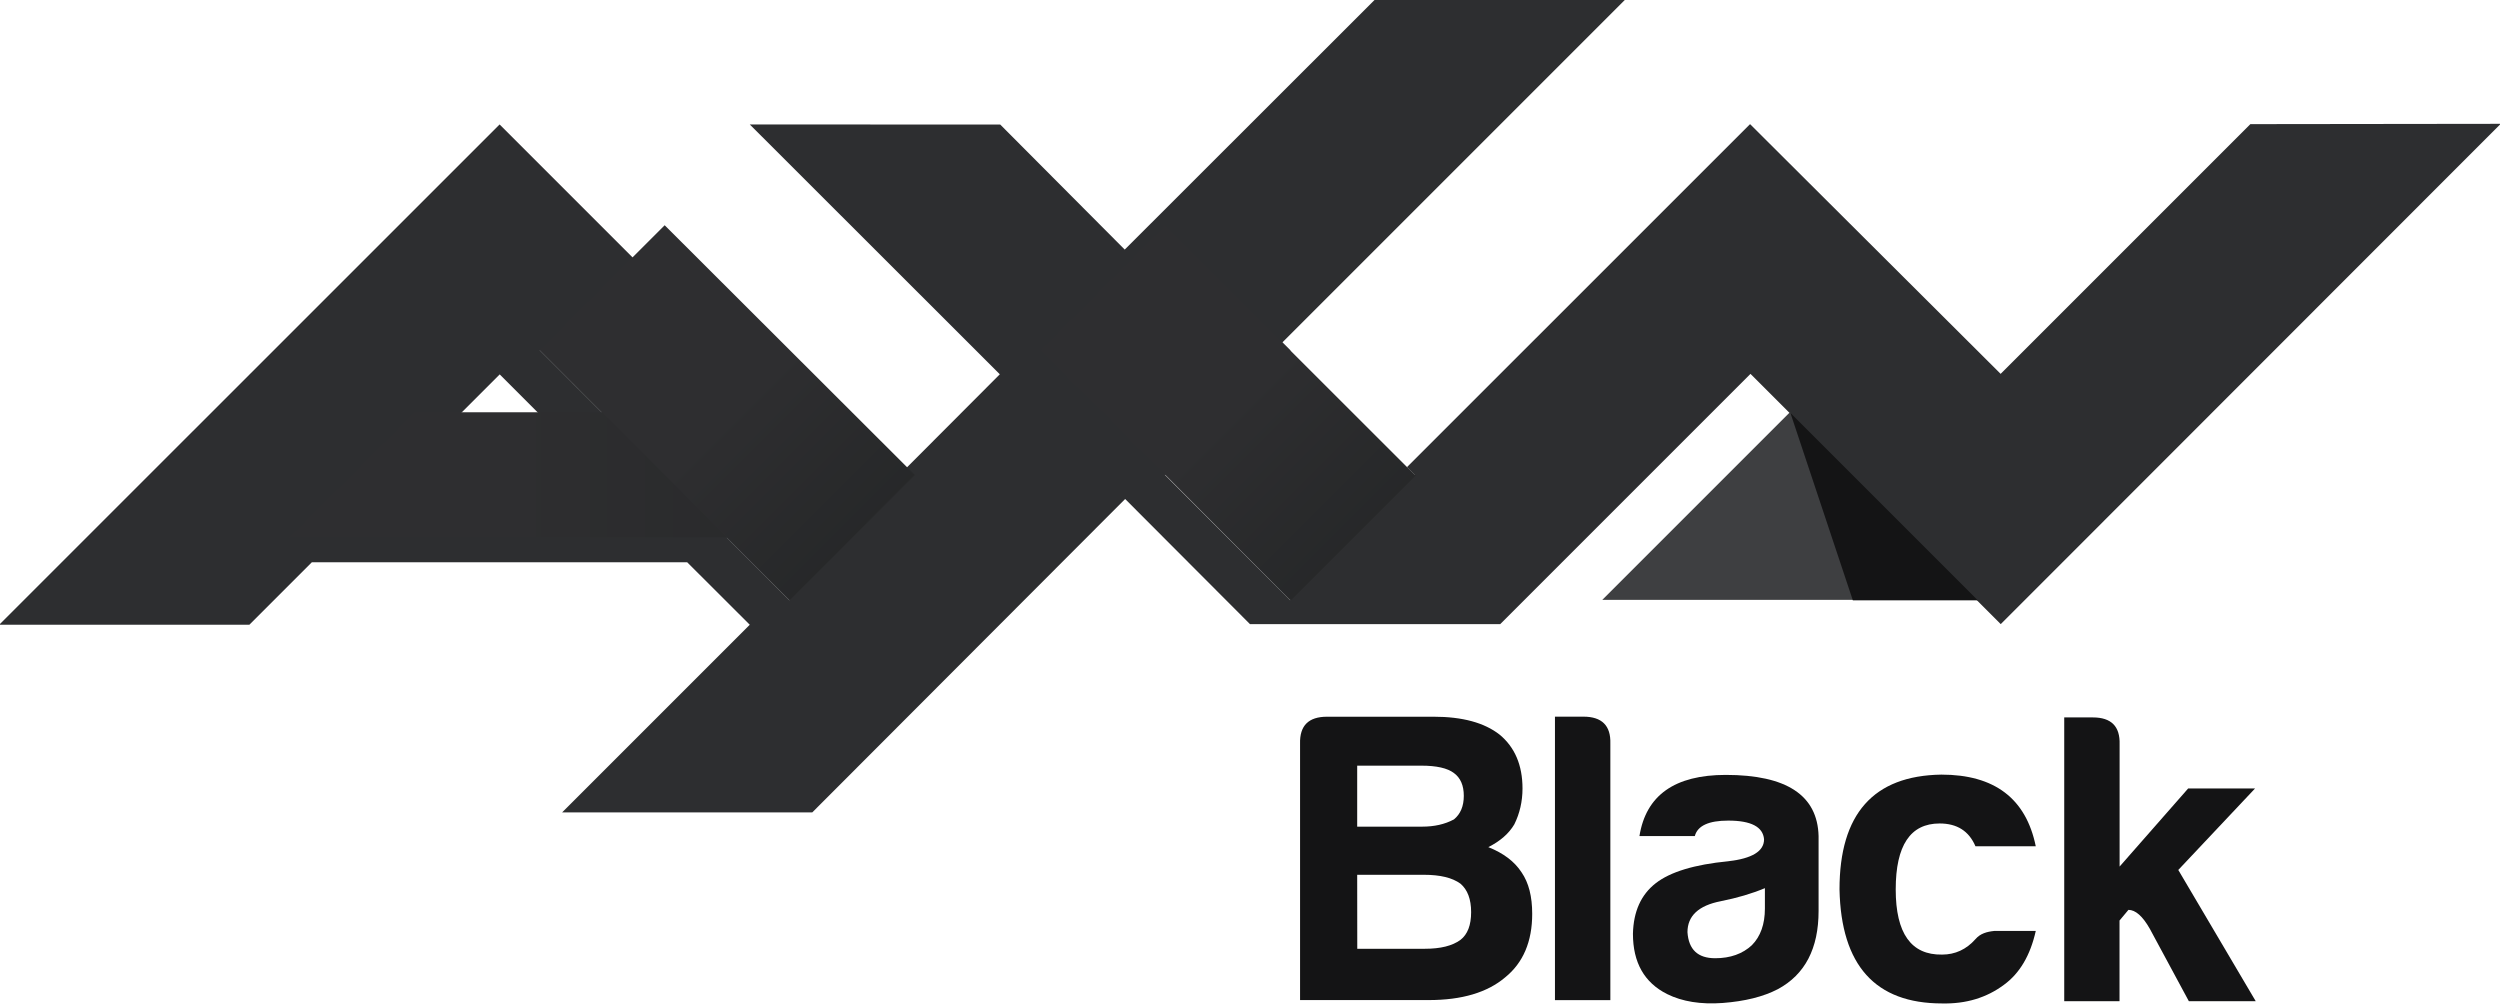 <svg width="200mm" height="80.325mm" version="1.1" viewBox="0 0 200 80.325" xmlns="http://www.w3.org/2000/svg">
 <defs>
  <clipPath id="f">
   <path d="m610.3 371.51h23.811v9.572h-23.811z"/>
  </clipPath>
  <linearGradient id="a" x2="1" gradientTransform="matrix(3.127,0,0,-3.127,614.76,376.32)" gradientUnits="userSpaceOnUse">
   <stop stop-color="#2e2e30" offset="0"/>
   <stop stop-color="#28292a" offset="1"/>
  </linearGradient>
  <linearGradient id="b" x2="1" gradientTransform="matrix(1.786,-1.786,-1.786,-1.786,616.85,376.92)" gradientUnits="userSpaceOnUse">
   <stop stop-color="#2e2e30" offset="0"/>
   <stop stop-color="#232526" offset="1"/>
  </linearGradient>
  <linearGradient id="c" x2="1" gradientTransform="matrix(1.786,-1.786,-1.786,-1.786,616.85,376.92)" gradientUnits="userSpaceOnUse">
   <stop stop-color="#e9e8e8" offset="0"/>
   <stop stop-color="#979897" offset="1"/>
  </linearGradient>
  <linearGradient id="d" x2="1" gradientTransform="matrix(1.786,-1.786,-1.786,-1.786,621.61,376.92)" gradientUnits="userSpaceOnUse">
   <stop stop-color="#2e2e30" offset="0"/>
   <stop stop-color="#232526" offset="1"/>
  </linearGradient>
  <linearGradient id="e" x2="1" gradientTransform="matrix(1.786,-1.786,-1.786,-1.786,621.61,376.92)" gradientUnits="userSpaceOnUse">
   <stop stop-color="#e9e8e8" offset="0"/>
   <stop stop-color="#979897" offset="1"/>
  </linearGradient>
 </defs>
 <g transform="translate(724.9 -257.05)">
  <g transform="matrix(23.81 0 0 23.81 -1961.9 -2149)">
   <g transform="matrix(.353 0 0 -.353 57.412 101.05)">
    <path d="m0 0h-2.381" fill="#2d2e30"/>
   </g>
   <g transform="matrix(.353 0 0 -.353 56.74 104.24)">
    <path transform="matrix(.75 0 0 -.75 -13.573 9.037)" d="m16.857 9.104c-0.235 0-0.348 0.114-0.342 0.342v3.254h1.633c0.42 0 0.744-0.096 0.971-0.289 0.228-0.185 0.342-0.454 0.342-0.805 0-0.221-0.044-0.395-0.135-0.527-0.089-0.137-0.23-0.244-0.422-0.32 0.151-0.076 0.261-0.172 0.33-0.289 0.068-0.137 0.104-0.29 0.104-0.455 0-0.296-0.098-0.525-0.291-0.684-0.193-0.151-0.471-0.227-0.836-0.227h-1.324zm0.383 0.621h0.814c0.193 0 0.331 0.031 0.414 0.094 0.083 0.061 0.125 0.157 0.125 0.289 0 0.131-0.042 0.231-0.125 0.299-0.117 0.063-0.252 0.092-0.402 0.092h-0.826zm0 1.385h0.846c0.207 0 0.361 0.037 0.465 0.113 0.089 0.076 0.135 0.196 0.135 0.361s-0.045 0.282-0.135 0.352c-0.104 0.076-0.253 0.113-0.453 0.113h-0.857z" fill="#141415"/>
   </g>
   <g transform="matrix(.353 0 0 -.353 57.273 103.46)">
    <path transform="matrix(.75 0 0 -.75 -15.083 6.828)" d="m19.75 9.104v3.598h0.703v-3.256c0.007-0.228-0.107-0.342-0.342-0.342z" fill="#141415"/>
   </g>
   <g transform="matrix(.353 0 0 -.353 57.735 104.08)">
    <path d="m0 0c-0.212-0.041-0.318-0.14-0.318-0.295 0.011-0.165 0.098-0.248 0.264-0.248 0.144 0 0.261 0.042 0.349 0.124 0.082 0.083 0.124 0.199 0.124 0.349v0.194c-0.124-0.052-0.264-0.093-0.419-0.124m0.016-0.969c-0.207-0.015-0.383 0.013-0.528 0.085-0.217 0.109-0.325 0.3-0.325 0.574 5e-3 0.212 0.077 0.372 0.217 0.481 0.139 0.108 0.369 0.178 0.69 0.209 0.227 0.026 0.341 0.095 0.341 0.209-0.01 0.119-0.124 0.178-0.341 0.178-0.186 0-0.292-0.049-0.318-0.147h-0.527c0.062 0.388 0.336 0.582 0.822 0.582 0.578 0 0.873-0.194 0.883-0.582v-0.713c0-0.357-0.129-0.605-0.387-0.744-0.14-0.073-0.316-0.116-0.527-0.132" fill="#141415"/>
   </g>
   <g transform="matrix(.353 0 0 -.353 58.793 104.18)">
    <path d="m0 0c-0.052-0.233-0.153-0.403-0.302-0.512-0.166-0.124-0.362-0.183-0.59-0.178-0.635 0-0.961 0.362-0.976 1.085 0 0.719 0.323 1.083 0.969 1.093 0.506 0 0.806-0.227 0.899-0.682h-0.574c-0.062 0.145-0.175 0.217-0.341 0.217-0.279 0-0.418-0.209-0.418-0.628 0-0.418 0.147-0.625 0.441-0.62 0.125 0 0.231 0.049 0.318 0.147 0.046 0.054 0.11 0.071 0.179 0.078z" fill="#141415"/>
   </g>
   <path transform="matrix(.265 0 0 .265 51.952 101.05)" d="m26.176 9.104v3.598h0.701v-1.023l0.113-0.135c0.089 0 0.18 0.08 0.27 0.238l0.496 0.92h0.848l-0.982-1.664 0.973-1.033h-0.848l-0.869 0.99v-1.549c0.007-0.228-0.105-0.342-0.34-0.342z" fill="#141415"/>
   <g transform="matrix(.353 0 0 -.353 53.632 102.31)">
    <path d="m0 0 0.595-0.596h-1.191l0.596 0.596m16.663 2.382-2.377-2.377-2.385 2.377-3.573-3.572-1.187 1.186 3.574 3.574h-2.382l-2.384-2.382-1.185 1.19-2.384 1e-3 2.38-2.378-1.19-1.193-3.571 3.571-4.763-4.762h2.381l0.595 0.595h3.572l0.596-0.595-1.786-1.786h2.381l2.978 2.983 1.188-1.191h2.382l2.382 2.382 2.382-2.382 4.759 4.762z" fill="#2d2e30"/>
   </g>
   <g transform="matrix(.353 0 0 -.353 -163.35 235.49)">
    <path d="m622.2 377.51 1.187-1.187 2e-3 3e-3 -3e-3 3e-3 -1.184 1.182zm-1.189-1.186 1.191-1.193 6e-3 6e-3h-8e-3l-1.187 1.191z" fill="url(#e)"/>
   </g>
   <g transform="matrix(.353 0 0 -.353 -163.35 235.49)">
    <path d="m619.83 377.51 1.187-1.189 2e-3 4e-3 1.187-1.191h8e-3l1.185 1.185-4e-3 4e-3 -2e-3 -3e-3 -1.187 1.187 2e-3 1e-3 -1.191 1.191z" fill="url(#d)"/>
   </g>
   <g transform="matrix(.353 0 0 -.353 -163.35 235.49)">
    <path d="m615.06 377.51 0.592-0.593h2e-3l-0.593 0.594zm1.781-1.784 0.596-0.597 1e-3 2e-3 -0.595 0.595z" fill="url(#c)"/>
   </g>
   <g transform="matrix(.353 0 0 -.353 -163.35 235.49)">
    <path d="m616.25 378.7-1.187-1.186 0.593-0.594h-1e-3l1.19-1.191 0.595-0.595-1e-3 -2e-3 1e-3 -1e-3 1.191 1.192zm0.593-2.971h2e-3z" fill="url(#b)"/>
   </g>
   <g transform="matrix(.353 0 0 -.353 -163.35 235.49)">
    <path d="m613.87 376.92-1.192-1.191h4.166l-1.189 1.191z" fill="url(#a)"/>
   </g>
   <g transform="matrix(.353 0 0 -.353 -163.35 235.49)">
    <g clip-path="url(#f)">
     <g transform="translate(626.96,376.92)">
      <path d="m0 0-1.786-1.786h3.572z" fill="#3e3f41"/>
     </g>
     <g transform="translate(628.75,375.13)">
      <path d="m0 0-1.786 1.786 0.595-1.786z" fill="#141415"/>
     </g>
    </g>
   </g>
  </g>
 </g>
</svg>
